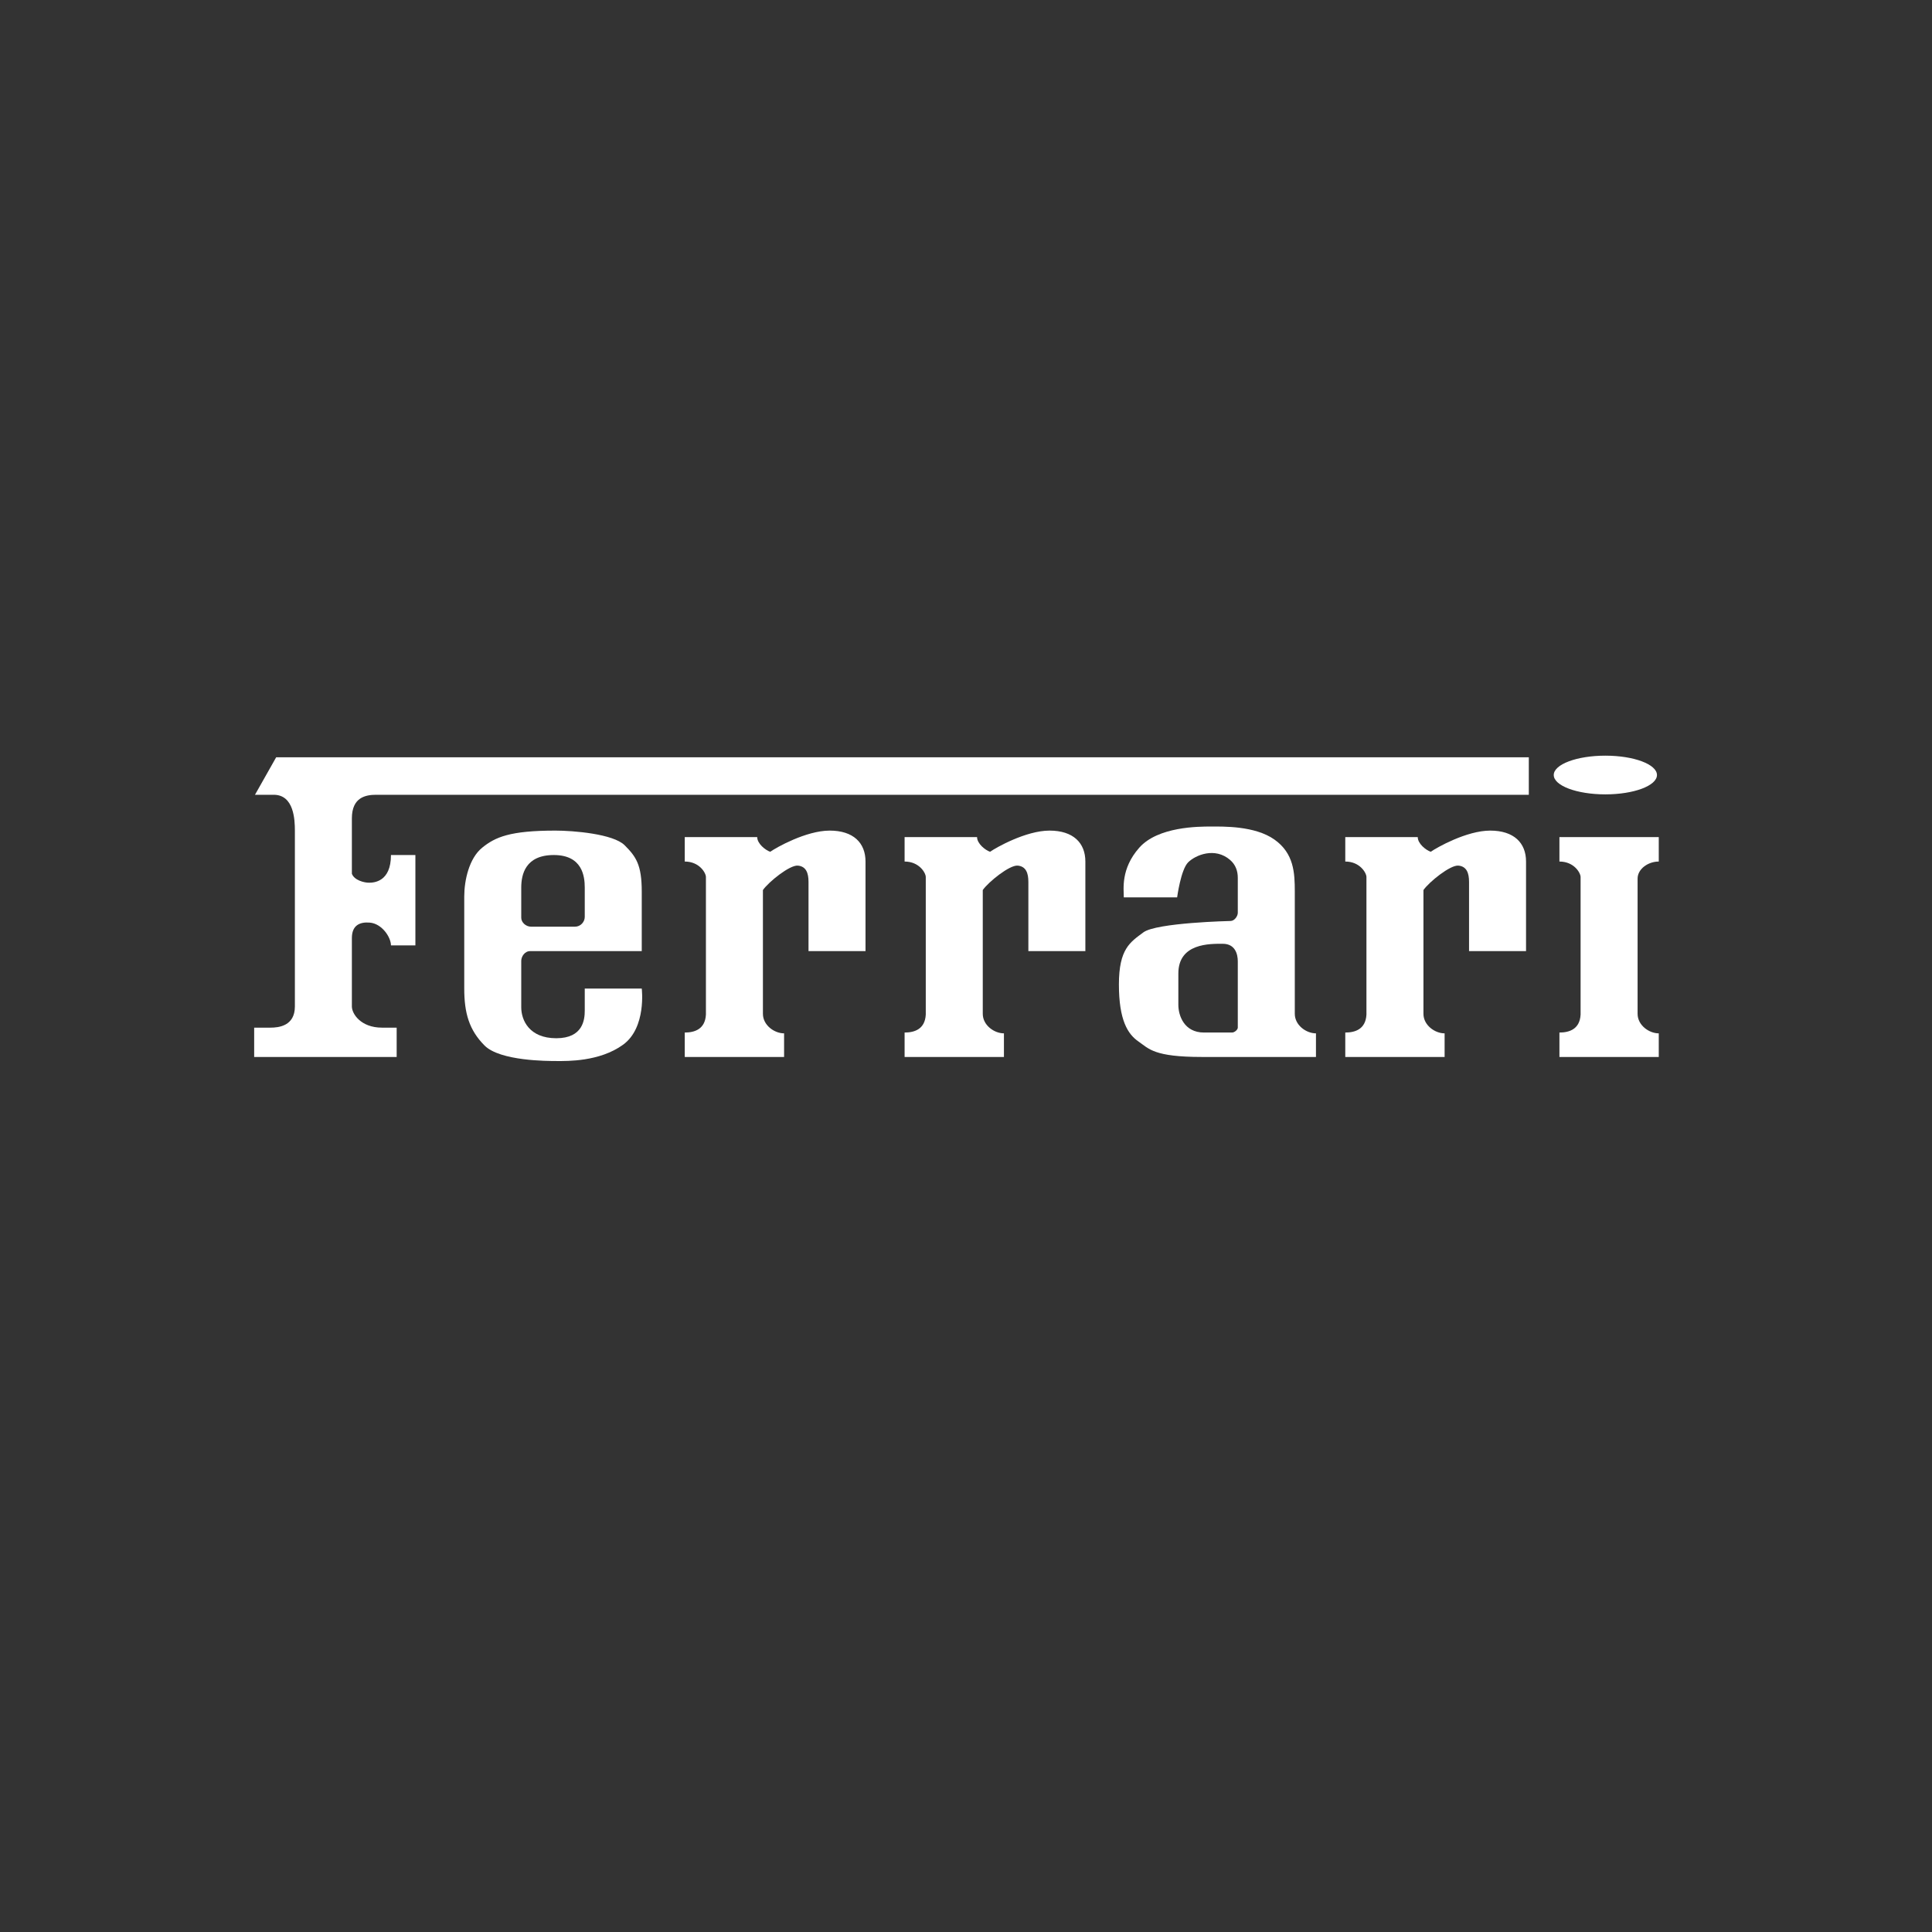 <?xml version="1.0" encoding="utf-8"?>
<svg viewBox="0 0 500 500" xmlns="http://www.w3.org/2000/svg">
  <rect x="0" y="0" width="500" height="500" fill="#333333" stroke="none"/>
  <g id="g10" transform="matrix(1.943, 0, 0, -1.943, 155.077, 368.304)" style="">
    <g id="g12" transform="scale(0.1)">
      <path d="M -487.52 1649.739 L 1439.92 1649.739 L 1439.92 -277.701 L -487.52 -277.701 L -487.52 1649.739" style="fill-opacity: 1; fill-rule: evenodd; stroke: none; fill: rgba(255, 255, 255, 0);" id="path14"/>
      <path d="M -459.594 487.713 L -459.594 526.756 L -437.903 526.756 C -427.055 526.756 -405.364 528.924 -405.364 554.955 L -405.364 789.219 C -405.364 803.319 -406.45 836.939 -433.563 836.939 L -458.508 836.939 L -430.309 886.829 L 1238.18 886.829 L 1238.18 836.939 L -296.911 836.939 C -311.008 836.939 -329.446 833.689 -329.446 805.489 L -329.446 731.739 C -326.192 723.059 -313.176 719.807 -306.668 719.807 C -300.161 719.807 -277.387 720.893 -277.387 756.679 L -244.848 756.679 L -244.848 636.295 L -277.387 636.295 C -277.387 647.143 -289.372 665.315 -305.582 666.662 C -318.602 667.748 -329.446 663.408 -329.446 646.061 L -329.446 554.955 C -329.446 545.194 -317.516 526.756 -289.317 526.756 L -269.793 526.756 L -269.793 487.713 L -459.594 487.713" style="fill-opacity: 1; fill-rule: evenodd; stroke: none; fill: rgb(255, 255, 255);" id="path16"/>
      <path d="M 503.281 780.539 C 503.281 771.869 514.13 763.189 520.63 761.019 C 528.23 766.439 568.36 789.219 599.8 789.219 C 631.26 789.219 647.53 772.949 647.53 748.009 L 647.53 628.705 L 571.61 628.705 L 571.61 720.893 C 571.61 732.819 568.36 741.499 557.51 742.589 C 546.66 743.669 518.46 720.893 510.875 710.045 L 510.875 545.194 C 510.875 530.01 526.05 519.162 539.07 519.162 L 539.07 487.713 L 406.757 487.713 L 406.757 520.248 C 419.769 520.248 433.867 524.584 434.957 544.108 L 434.957 727.399 C 434.957 732.819 426.281 748.009 406.757 748.009 L 406.757 780.539 L 503.281 780.539" style="fill-opacity: 1; fill-rule: evenodd; stroke: none; fill: rgb(255, 255, 255);" id="path18"/>
      <path d="M 1411.27 780.539 L 1278.96 780.539 L 1278.96 748.009 C 1298.48 748.009 1307.15 732.819 1307.15 727.399 L 1307.15 544.108 C 1306.07 524.584 1291.97 520.248 1278.96 520.248 L 1278.96 487.713 L 1411.27 487.713 L 1411.27 519.162 C 1398.26 519.162 1383.07 530.01 1383.07 545.194 L 1383.07 725.229 C 1383.07 738.249 1397.18 748.009 1411.27 748.009 L 1411.27 780.539" style="fill-opacity: 1; fill-rule: evenodd; stroke: none; fill: rgb(255, 255, 255);" id="path20"/>
      <path d="M 210.449 780.539 C 210.449 771.869 221.293 763.189 227.804 761.019 C 235.394 766.439 275.523 789.219 306.976 789.219 C 338.429 789.219 354.695 772.949 354.695 748.009 L 354.695 628.705 L 278.777 628.705 L 278.777 720.893 C 278.777 732.819 275.523 741.499 264.679 742.589 C 253.832 743.669 225.632 720.893 218.043 710.045 L 218.043 545.194 C 218.043 530.01 233.226 519.162 246.238 519.162 L 246.238 487.713 L 113.925 487.713 L 113.925 520.248 C 126.941 520.248 141.039 524.584 142.125 544.108 L 142.125 727.399 C 142.125 732.819 133.445 748.009 113.925 748.009 L 113.925 780.539 L 210.449 780.539" style="fill-opacity: 1; fill-rule: evenodd; stroke: none; fill: rgb(255, 255, 255);" id="path22"/>
      <path d="M 1090.24 780.539 C 1090.24 771.869 1101.09 763.189 1107.6 761.019 C 1115.19 766.439 1155.32 789.219 1186.77 789.219 C 1218.22 789.219 1234.49 772.949 1234.49 748.009 L 1234.49 628.705 L 1158.57 628.705 L 1158.57 720.893 C 1158.57 732.819 1155.32 741.499 1144.47 742.589 C 1133.62 743.669 1105.43 720.893 1097.84 710.045 L 1097.84 545.194 C 1097.84 530.01 1113.02 519.162 1126.03 519.162 L 1126.03 487.713 L 993.72 487.713 L 993.72 520.248 C 1006.73 520.248 1020.83 524.584 1021.91 544.108 L 1021.91 727.399 C 1021.91 732.819 1013.24 748.009 993.72 748.009 L 993.72 780.539 L 1090.24 780.539" style="fill-opacity: 1; fill-rule: evenodd; stroke: none; fill: rgb(255, 255, 255);" id="path24"/>
      <path d="M 56.66 578.815 L -19.262 578.815 L -19.262 549.529 C -19.262 537.604 -21.43 512.658 -57.219 512.658 C -93.012 512.658 -103.856 536.518 -103.856 553.869 L -103.856 615.694 C -103.856 621.115 -99.52 628.705 -91.926 628.705 L 56.66 628.705 L 56.66 707.877 C 56.66 743.669 49.066 754.509 33.882 769.689 C 18.699 784.879 -34.446 789.219 -58.305 789.219 C -119.043 789.219 -138.563 780.539 -155.915 766.439 C -173.27 752.349 -179.778 723.059 -179.778 701.369 L -179.778 578.815 C -179.778 546.279 -173.27 523.502 -152.665 502.897 C -132.055 482.291 -69.153 482.291 -56.133 482.291 C -43.122 482.291 0.261 481.205 31.714 503.983 C 63.168 526.756 56.66 578.815 56.66 578.815 Z M -103.856 713.299 C -103.856 730.659 -98.434 756.679 -60.473 756.679 C -22.512 756.679 -19.262 728.479 -19.262 713.299 L -19.262 674.256 C -19.262 667.748 -24.684 661.24 -32.278 661.24 L -90.844 661.24 C -97.352 661.24 -103.856 666.662 -103.856 673.174 L -103.856 713.299" style="fill-opacity: 1; fill-rule: evenodd; stroke: none; fill: rgb(255, 255, 255);" id="path26"/>
      <path d="M 926.48 545.194 L 926.48 707.877 C 926.48 732.819 925.39 758.849 899.36 777.289 C 873.33 795.729 831.03 794.639 814.77 794.639 C 798.5 794.639 744.27 794.639 719.32 766.439 C 694.38 738.249 698.72 711.131 698.72 700.287 L 769.76 700.287 C 769.76 700.287 774.64 737.159 784.4 746.919 C 794.22 756.749 820.19 767.529 840.25 750.179 C 847.65 743.779 850.55 735.529 850.55 726.319 L 850.55 679.682 C 850.55 675.342 846.22 668.834 840.8 668.834 C 840.8 668.834 742.1 666.662 724.75 653.651 C 707.39 640.635 692.21 631.959 692.21 584.237 C 692.21 536.518 704.14 518.076 718.24 508.319 C 732.34 498.557 738.84 487.713 802.84 487.713 L 954.68 487.713 L 954.68 519.162 C 941.66 519.162 926.48 530.01 926.48 545.194 Z M 850.55 526.756 C 850.55 524.045 846.22 520.248 842.96 520.248 L 805.55 520.248 C 778.97 520.248 771.38 543.026 771.38 557.123 L 771.38 598.881 C 771.38 639.549 813.68 638.467 830.49 638.467 C 847.3 638.467 850.55 624.369 850.55 615.147 L 850.55 526.756" style="fill-opacity: 1; fill-rule: evenodd; stroke: none; fill: rgb(255, 255, 255);" id="path28"/>
      <path d="M 1340.14 837.479 C 1378.1 837.479 1408.87 849.019 1408.87 863.259 C 1408.87 877.489 1378.1 889.029 1340.14 889.029 C 1302.17 889.029 1271.39 877.489 1271.39 863.259 C 1271.39 849.019 1302.17 837.479 1340.14 837.479" style="fill-opacity: 1; fill-rule: evenodd; stroke: none; fill: rgb(255, 255, 255);" id="path30"/>
    </g>
  </g>
</svg>